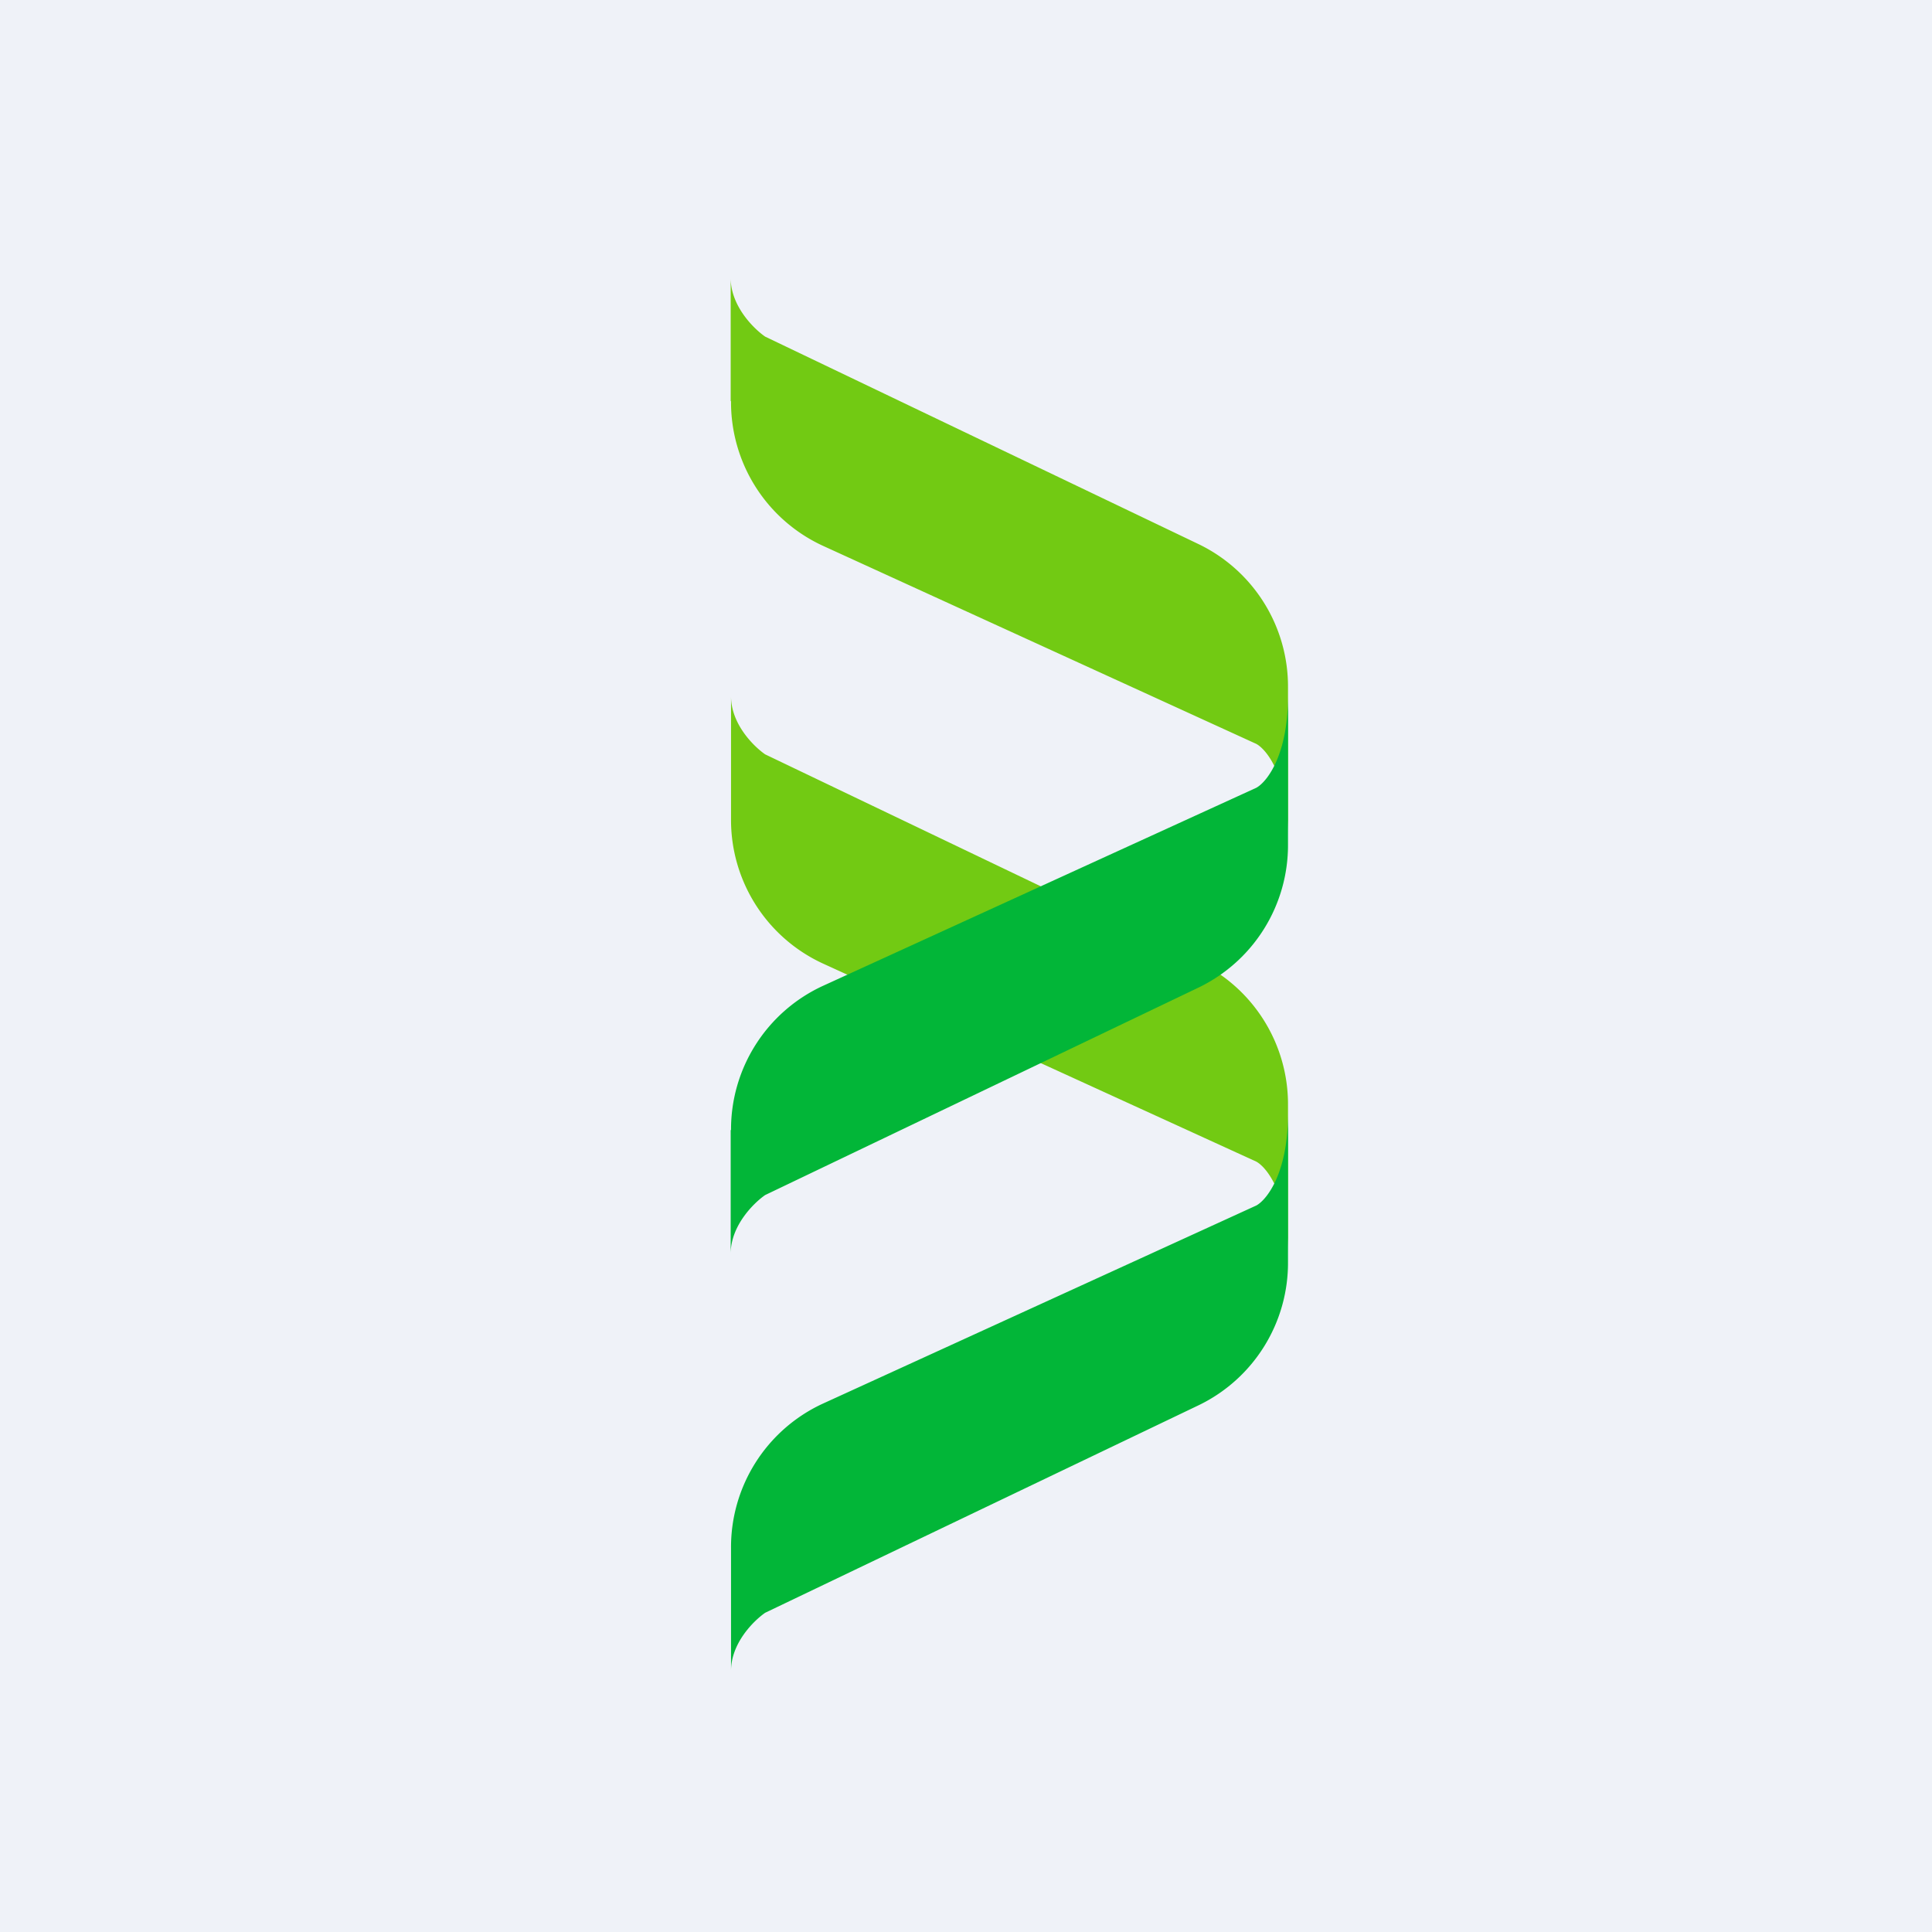 <?xml version="1.0" encoding="UTF-8"?>
<!-- generated by Finnhub -->
<svg viewBox="0 0 55.5 55.5" xmlns="http://www.w3.org/2000/svg">
<path d="M 0,0 H 55.5 V 55.5 H 0 Z" fill="rgb(239, 242, 248)"/>
<path d="M 20.99,11.515 V 8 C 21,8.8 21.65,9.44 21.98,9.67 L 34.45,15.64 A 4.54,4.54 0 0,1 37,19.75 V 24 C 37,22.32 36.4,21.54 36.09,21.37 L 23.62,15.67 A 4.54,4.54 0 0,1 21,11.53 Z M 21,23.53 V 20 C 21,20.8 21.65,21.44 21.98,21.67 L 34.45,27.64 A 4.54,4.54 0 0,1 37,31.75 V 36 C 37,34.32 36.4,33.54 36.09,33.37 L 23.62,27.67 A 4.54,4.54 0 0,1 21,23.53 Z" fill="rgb(114, 202, 19)"/>
<path d="M 20.99,32.455 V 36 C 21,35.2 21.65,34.56 21.98,34.33 L 34.45,28.36 A 4.54,4.54 0 0,0 37,24.25 V 20 C 37,21.68 36.4,22.46 36.09,22.63 L 23.62,28.33 A 4.54,4.54 0 0,0 21,32.47 Z M 21,44.47 V 48 C 21,47.2 21.65,46.56 21.98,46.33 L 34.45,40.36 A 4.54,4.54 0 0,0 37,36.25 V 32 C 37,33.68 36.4,34.46 36.09,34.63 L 23.62,40.33 A 4.54,4.54 0 0,0 21,44.47 Z" fill="rgb(2, 182, 56)"/>
</svg>
